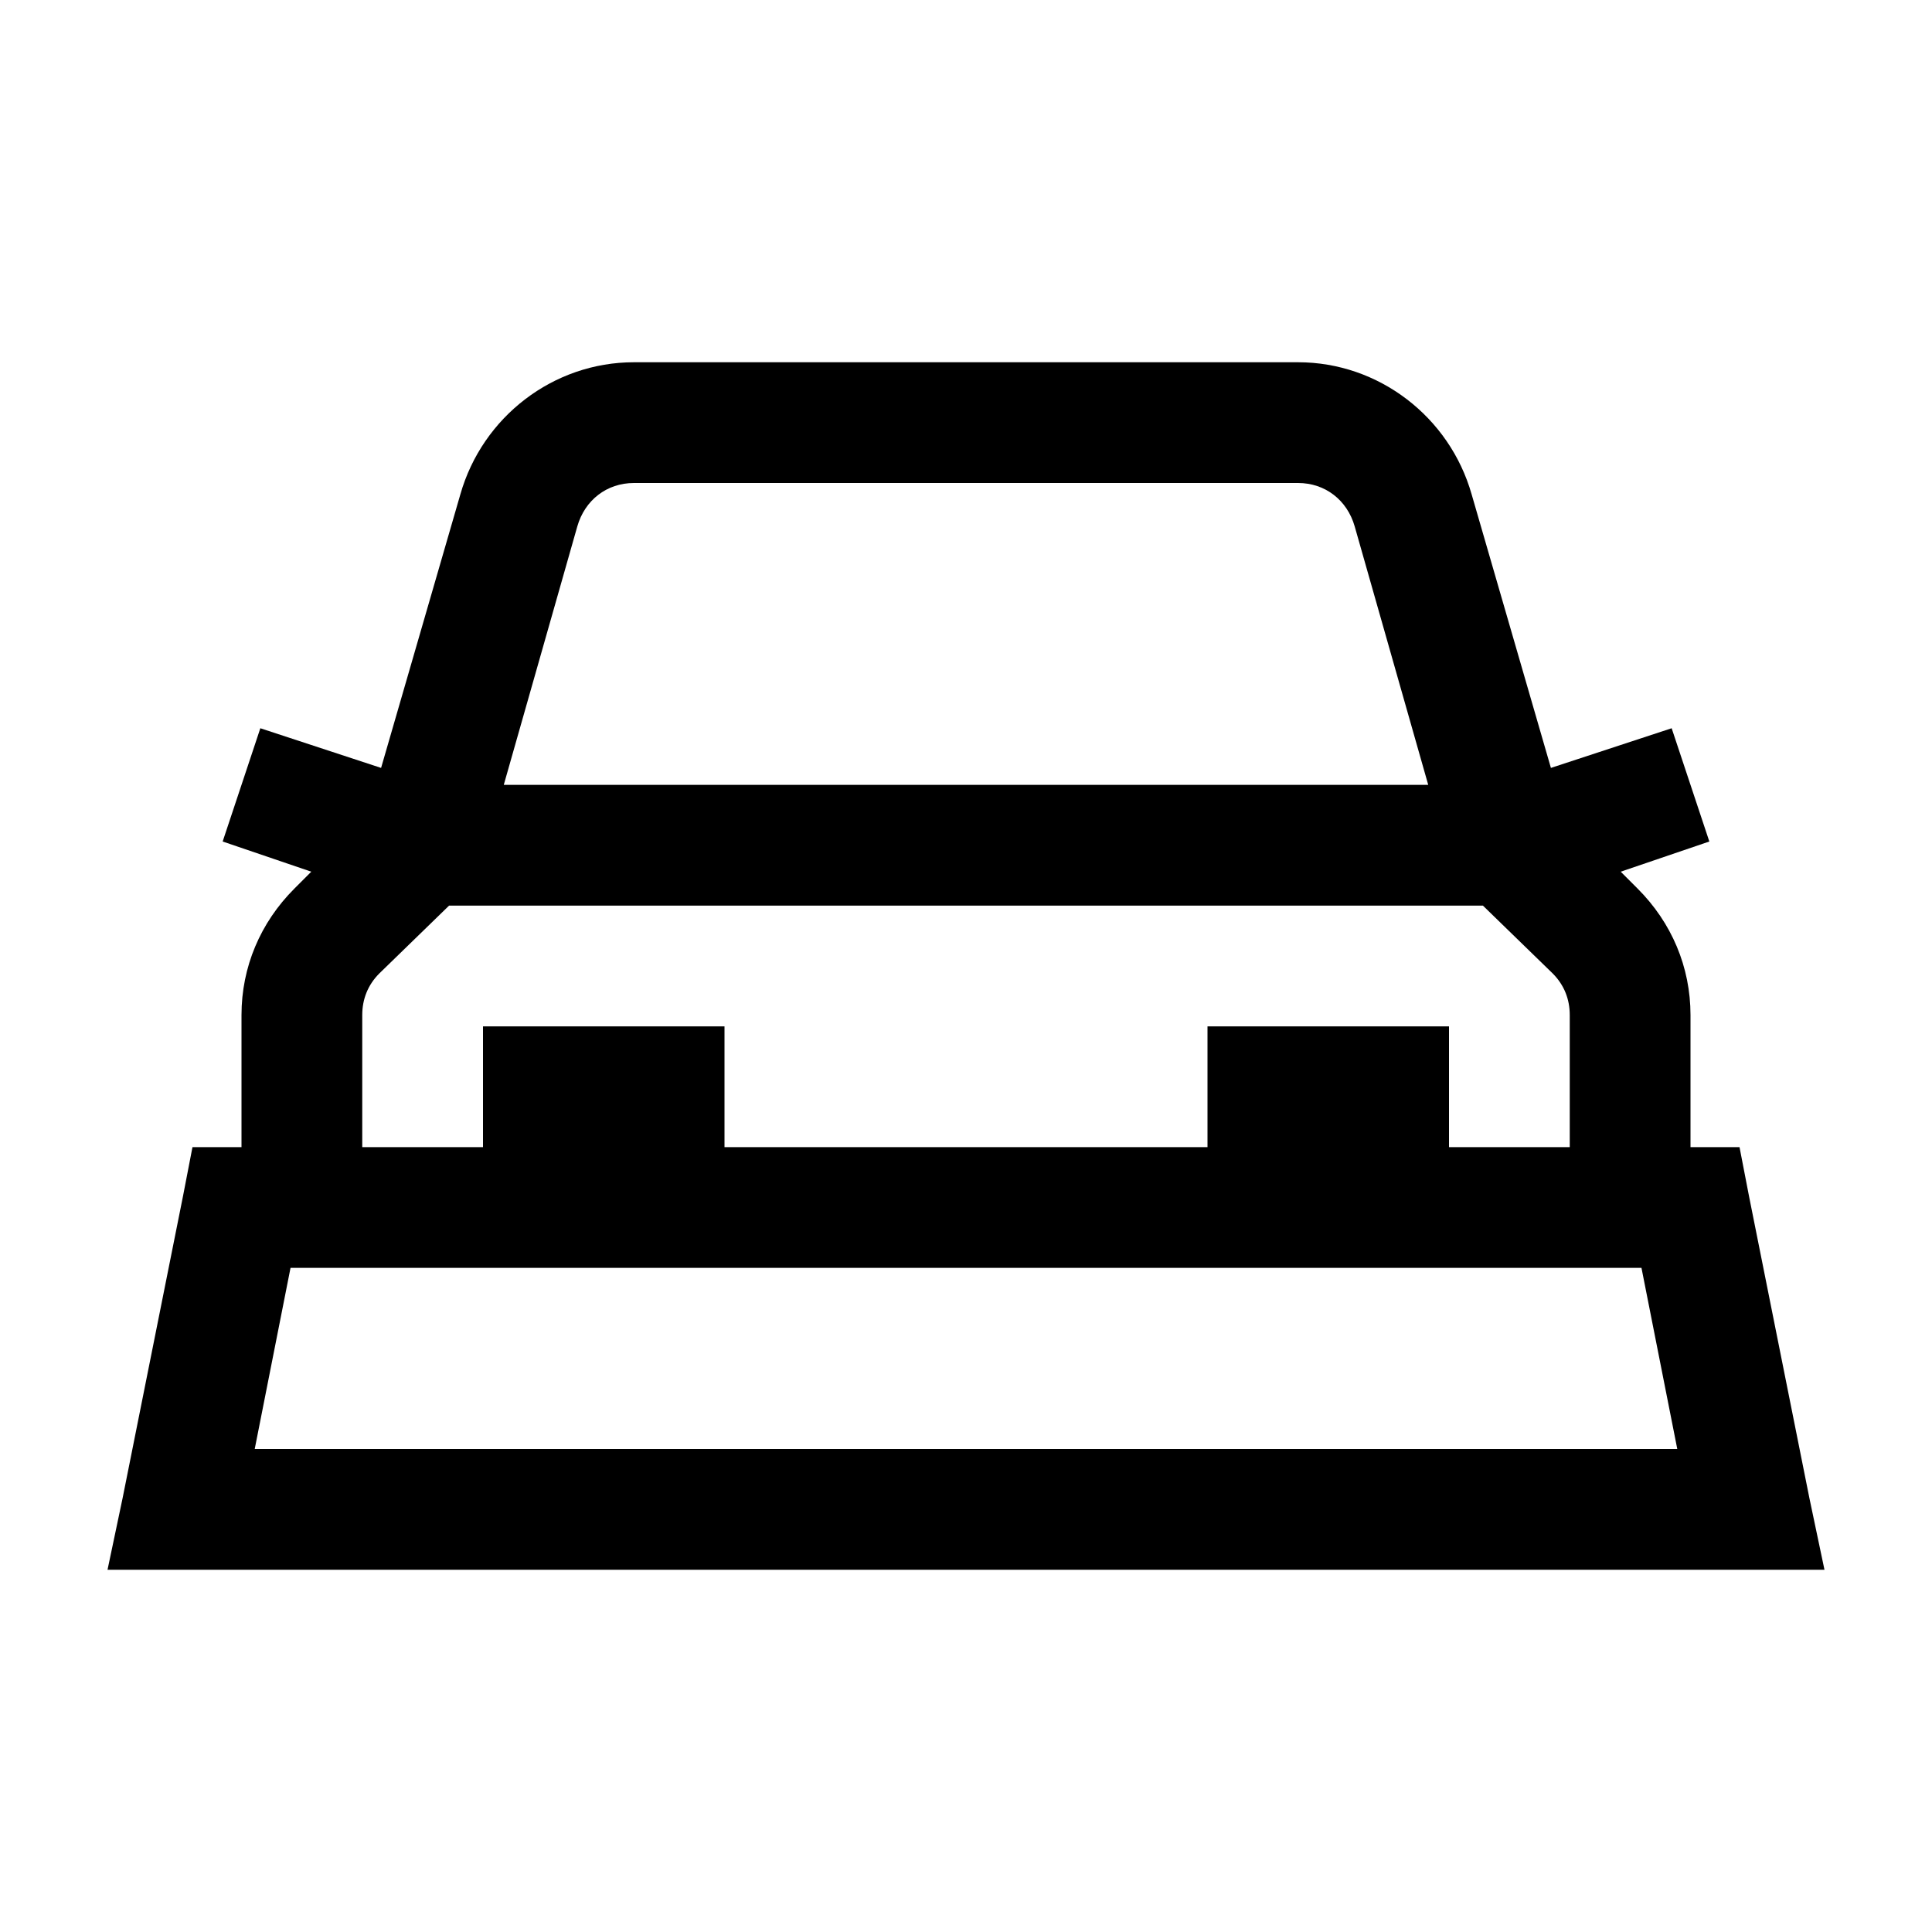 <?xml version="1.0" encoding="utf-8"?>
<svg xmlns="http://www.w3.org/2000/svg" viewBox="0 0 32 32" fill="#000000"><path style="text-indent:0;text-align:start;line-height:normal;text-transform:none;block-progression:tb;-inkscape-font-specification:Bitstream Vera Sans" d="M 10.5 6 C 9.165 6 7.991 6.903 7.625 8.188 L 6.312 12.719 L 4.312 12.062 L 3.688 13.938 L 5.156 14.438 L 4.875 14.719 C 4.313 15.281 4 16.017 4 16.812 L 4 19 L 3.188 19 L 3.031 19.812 L 2.031 24.812 L 1.781 26 L 3 26 L 29 26 L 30.219 26 L 29.969 24.812 L 28.969 19.812 L 28.812 19 L 28 19 L 28 16.812 C 28 16.017 27.687 15.281 27.125 14.719 L 26.844 14.438 L 28.312 13.938 L 27.688 12.062 L 25.688 12.719 L 24.375 8.188 C 24.009 6.903 22.835 6 21.5 6 L 10.5 6 z M 10.5 8 L 21.5 8 C 21.951 8 22.314 8.285 22.438 8.719 L 23.656 13 L 8.344 13 L 9.562 8.719 C 9.686 8.285 10.049 8 10.5 8 z M 7.438 15 L 24.562 15 L 25.719 16.125 C 25.906 16.313 26 16.548 26 16.812 L 26 19 L 24 19 L 24 17 L 20 17 L 20 19 L 12 19 L 12 17 L 8 17 L 8 19 L 6 19 L 6 16.812 C 6 16.548 6.094 16.313 6.281 16.125 L 7.438 15 z M 4.812 21 L 5 21 L 27.188 21 L 27.781 24 L 4.219 24 L 4.812 21 z" overflow="visible" font-family="Bitstream Vera Sans" fill="#000000"/></svg>
